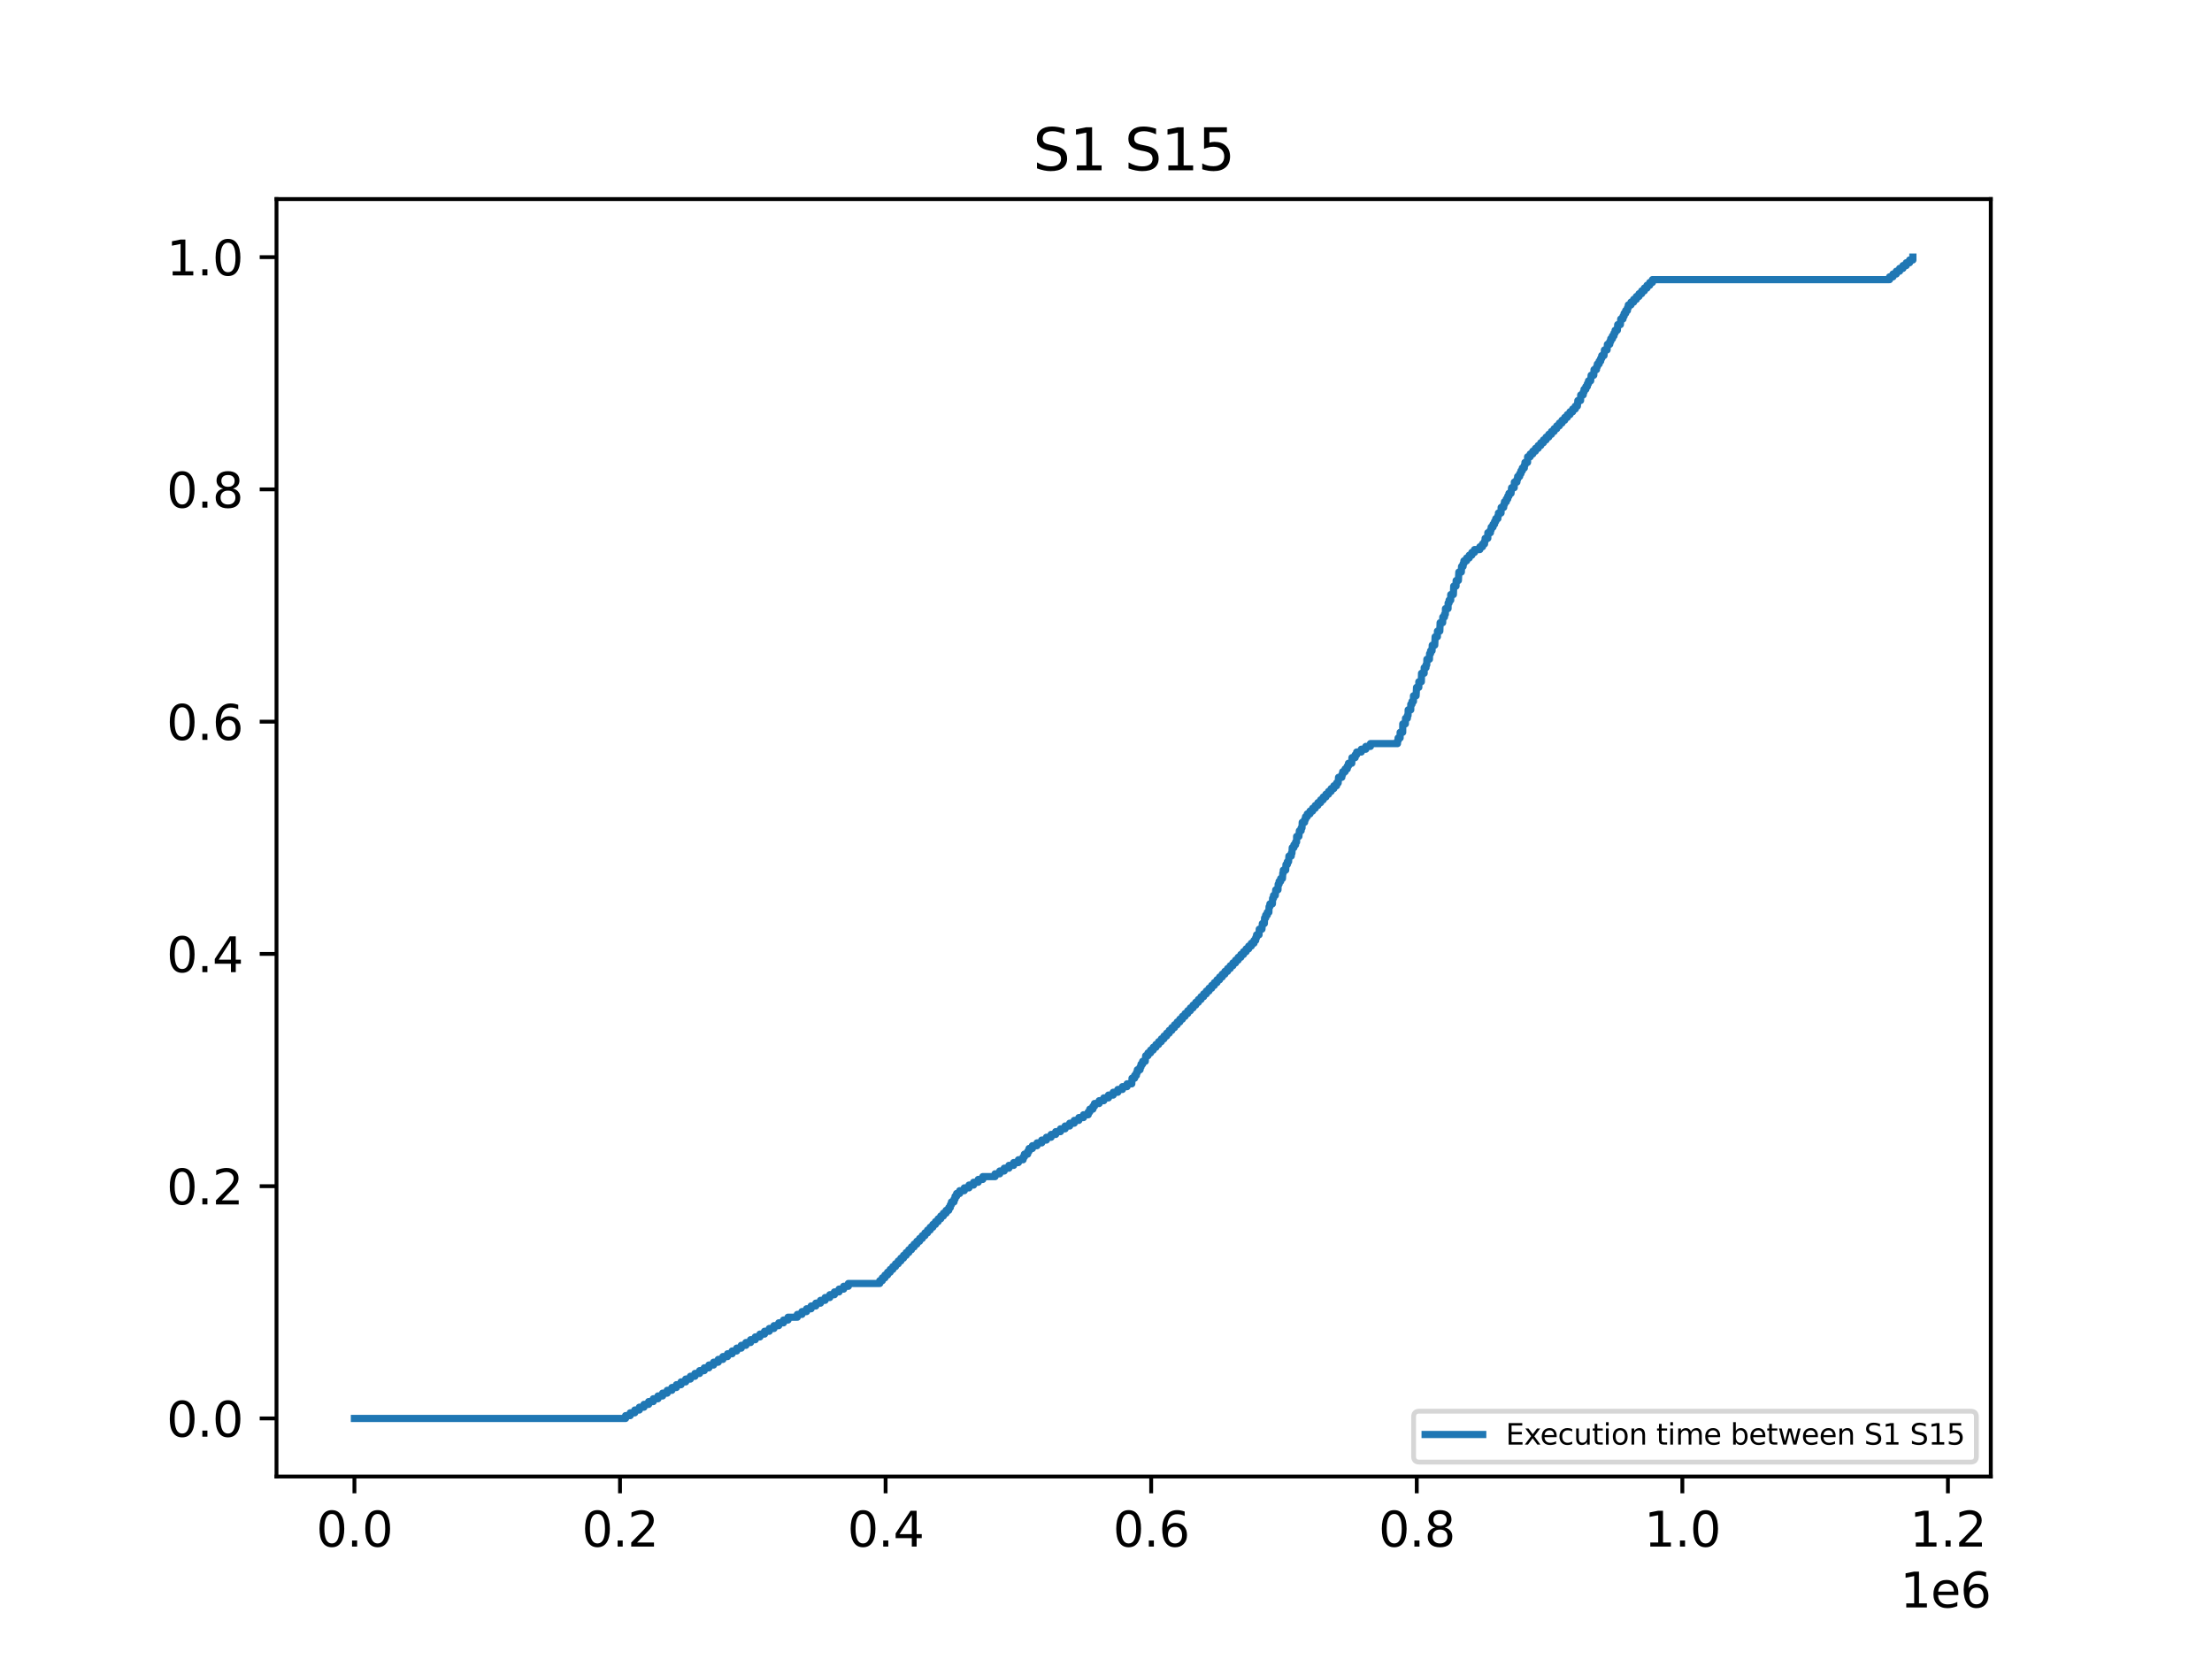 <?xml version="1.0" encoding="utf-8" standalone="no"?>
<!DOCTYPE svg PUBLIC "-//W3C//DTD SVG 1.1//EN"
  "http://www.w3.org/Graphics/SVG/1.1/DTD/svg11.dtd">
<svg xmlns:xlink="http://www.w3.org/1999/xlink" width="460.8pt" height="345.6pt" viewBox="0 0 460.8 345.6" xmlns="http://www.w3.org/2000/svg" version="1.1">
 <defs>
  <style type="text/css">*{stroke-linejoin: round; stroke-linecap: butt}</style>
 </defs>
 <g id="figure_1">
  <g id="patch_1">
   <path d="M 0 345.6 
L 460.8 345.6 
L 460.8 0 
L 0 0 
z
" style="fill: #ffffff"/>
  </g>
  <g id="axes_1">
   <g id="patch_2">
    <path d="M 57.6 307.584 
L 414.72 307.584 
L 414.72 41.472 
L 57.6 41.472 
z
" style="fill: #ffffff"/>
   </g>
   <g id="matplotlib.axis_1">
    <g id="xtick_1">
     <g id="line2d_1">
      <defs>
       <path id="m04221b0290" d="M 0 0 
L 0 3.5 
" style="stroke: #000000; stroke-width: 0.8"/>
      </defs>
      <g>
       <use xlink:href="#m04221b0290" x="73.833" y="307.584" style="stroke: #000000; stroke-width: 0.8"/>
      </g>
     </g>
     <g id="text_1">
      <!-- 0.0 -->
      <g transform="translate(65.881 322.182) scale(0.1 -0.1)">
       <defs>
        <path id="DejaVuSans-30" d="M 2034 4250 
Q 1547 4250 1301 3770 
Q 1056 3291 1056 2328 
Q 1056 1369 1301 889 
Q 1547 409 2034 409 
Q 2525 409 2770 889 
Q 3016 1369 3016 2328 
Q 3016 3291 2770 3770 
Q 2525 4250 2034 4250 
z
M 2034 4750 
Q 2819 4750 3233 4129 
Q 3647 3509 3647 2328 
Q 3647 1150 3233 529 
Q 2819 -91 2034 -91 
Q 1250 -91 836 529 
Q 422 1150 422 2328 
Q 422 3509 836 4129 
Q 1250 4750 2034 4750 
z
" transform="scale(0.016)"/>
        <path id="DejaVuSans-2e" d="M 684 794 
L 1344 794 
L 1344 0 
L 684 0 
L 684 794 
z
" transform="scale(0.016)"/>
       </defs>
       <use xlink:href="#DejaVuSans-30"/>
       <use xlink:href="#DejaVuSans-2e" x="63.623"/>
       <use xlink:href="#DejaVuSans-30" x="95.41"/>
      </g>
     </g>
    </g>
    <g id="xtick_2">
     <g id="line2d_2">
      <g>
       <use xlink:href="#m04221b0290" x="129.159" y="307.584" style="stroke: #000000; stroke-width: 0.8"/>
      </g>
     </g>
     <g id="text_2">
      <!-- 0.2 -->
      <g transform="translate(121.207 322.182) scale(0.1 -0.1)">
       <defs>
        <path id="DejaVuSans-32" d="M 1228 531 
L 3431 531 
L 3431 0 
L 469 0 
L 469 531 
Q 828 903 1448 1529 
Q 2069 2156 2228 2338 
Q 2531 2678 2651 2914 
Q 2772 3150 2772 3378 
Q 2772 3750 2511 3984 
Q 2250 4219 1831 4219 
Q 1534 4219 1204 4116 
Q 875 4013 500 3803 
L 500 4441 
Q 881 4594 1212 4672 
Q 1544 4750 1819 4750 
Q 2544 4750 2975 4387 
Q 3406 4025 3406 3419 
Q 3406 3131 3298 2873 
Q 3191 2616 2906 2266 
Q 2828 2175 2409 1742 
Q 1991 1309 1228 531 
z
" transform="scale(0.016)"/>
       </defs>
       <use xlink:href="#DejaVuSans-30"/>
       <use xlink:href="#DejaVuSans-2e" x="63.623"/>
       <use xlink:href="#DejaVuSans-32" x="95.41"/>
      </g>
     </g>
    </g>
    <g id="xtick_3">
     <g id="line2d_3">
      <g>
       <use xlink:href="#m04221b0290" x="184.485" y="307.584" style="stroke: #000000; stroke-width: 0.8"/>
      </g>
     </g>
     <g id="text_3">
      <!-- 0.4 -->
      <g transform="translate(176.534 322.182) scale(0.1 -0.1)">
       <defs>
        <path id="DejaVuSans-34" d="M 2419 4116 
L 825 1625 
L 2419 1625 
L 2419 4116 
z
M 2253 4666 
L 3047 4666 
L 3047 1625 
L 3713 1625 
L 3713 1100 
L 3047 1100 
L 3047 0 
L 2419 0 
L 2419 1100 
L 313 1100 
L 313 1709 
L 2253 4666 
z
" transform="scale(0.016)"/>
       </defs>
       <use xlink:href="#DejaVuSans-30"/>
       <use xlink:href="#DejaVuSans-2e" x="63.623"/>
       <use xlink:href="#DejaVuSans-34" x="95.41"/>
      </g>
     </g>
    </g>
    <g id="xtick_4">
     <g id="line2d_4">
      <g>
       <use xlink:href="#m04221b0290" x="239.812" y="307.584" style="stroke: #000000; stroke-width: 0.8"/>
      </g>
     </g>
     <g id="text_4">
      <!-- 0.6 -->
      <g transform="translate(231.86 322.182) scale(0.1 -0.1)">
       <defs>
        <path id="DejaVuSans-36" d="M 2113 2584 
Q 1688 2584 1439 2293 
Q 1191 2003 1191 1497 
Q 1191 994 1439 701 
Q 1688 409 2113 409 
Q 2538 409 2786 701 
Q 3034 994 3034 1497 
Q 3034 2003 2786 2293 
Q 2538 2584 2113 2584 
z
M 3366 4563 
L 3366 3988 
Q 3128 4100 2886 4159 
Q 2644 4219 2406 4219 
Q 1781 4219 1451 3797 
Q 1122 3375 1075 2522 
Q 1259 2794 1537 2939 
Q 1816 3084 2150 3084 
Q 2853 3084 3261 2657 
Q 3669 2231 3669 1497 
Q 3669 778 3244 343 
Q 2819 -91 2113 -91 
Q 1303 -91 875 529 
Q 447 1150 447 2328 
Q 447 3434 972 4092 
Q 1497 4750 2381 4750 
Q 2619 4750 2861 4703 
Q 3103 4656 3366 4563 
z
" transform="scale(0.016)"/>
       </defs>
       <use xlink:href="#DejaVuSans-30"/>
       <use xlink:href="#DejaVuSans-2e" x="63.623"/>
       <use xlink:href="#DejaVuSans-36" x="95.41"/>
      </g>
     </g>
    </g>
    <g id="xtick_5">
     <g id="line2d_5">
      <g>
       <use xlink:href="#m04221b0290" x="295.138" y="307.584" style="stroke: #000000; stroke-width: 0.8"/>
      </g>
     </g>
     <g id="text_5">
      <!-- 0.8 -->
      <g transform="translate(287.186 322.182) scale(0.1 -0.1)">
       <defs>
        <path id="DejaVuSans-38" d="M 2034 2216 
Q 1584 2216 1326 1975 
Q 1069 1734 1069 1313 
Q 1069 891 1326 650 
Q 1584 409 2034 409 
Q 2484 409 2743 651 
Q 3003 894 3003 1313 
Q 3003 1734 2745 1975 
Q 2488 2216 2034 2216 
z
M 1403 2484 
Q 997 2584 770 2862 
Q 544 3141 544 3541 
Q 544 4100 942 4425 
Q 1341 4750 2034 4750 
Q 2731 4750 3128 4425 
Q 3525 4100 3525 3541 
Q 3525 3141 3298 2862 
Q 3072 2584 2669 2484 
Q 3125 2378 3379 2068 
Q 3634 1759 3634 1313 
Q 3634 634 3220 271 
Q 2806 -91 2034 -91 
Q 1263 -91 848 271 
Q 434 634 434 1313 
Q 434 1759 690 2068 
Q 947 2378 1403 2484 
z
M 1172 3481 
Q 1172 3119 1398 2916 
Q 1625 2713 2034 2713 
Q 2441 2713 2670 2916 
Q 2900 3119 2900 3481 
Q 2900 3844 2670 4047 
Q 2441 4250 2034 4250 
Q 1625 4250 1398 4047 
Q 1172 3844 1172 3481 
z
" transform="scale(0.016)"/>
       </defs>
       <use xlink:href="#DejaVuSans-30"/>
       <use xlink:href="#DejaVuSans-2e" x="63.623"/>
       <use xlink:href="#DejaVuSans-38" x="95.41"/>
      </g>
     </g>
    </g>
    <g id="xtick_6">
     <g id="line2d_6">
      <g>
       <use xlink:href="#m04221b0290" x="350.464" y="307.584" style="stroke: #000000; stroke-width: 0.8"/>
      </g>
     </g>
     <g id="text_6">
      <!-- 1.0 -->
      <g transform="translate(342.513 322.182) scale(0.1 -0.1)">
       <defs>
        <path id="DejaVuSans-31" d="M 794 531 
L 1825 531 
L 1825 4091 
L 703 3866 
L 703 4441 
L 1819 4666 
L 2450 4666 
L 2450 531 
L 3481 531 
L 3481 0 
L 794 0 
L 794 531 
z
" transform="scale(0.016)"/>
       </defs>
       <use xlink:href="#DejaVuSans-31"/>
       <use xlink:href="#DejaVuSans-2e" x="63.623"/>
       <use xlink:href="#DejaVuSans-30" x="95.41"/>
      </g>
     </g>
    </g>
    <g id="xtick_7">
     <g id="line2d_7">
      <g>
       <use xlink:href="#m04221b0290" x="405.79" y="307.584" style="stroke: #000000; stroke-width: 0.8"/>
      </g>
     </g>
     <g id="text_7">
      <!-- 1.2 -->
      <g transform="translate(397.839 322.182) scale(0.1 -0.1)">
       <use xlink:href="#DejaVuSans-31"/>
       <use xlink:href="#DejaVuSans-2e" x="63.623"/>
       <use xlink:href="#DejaVuSans-32" x="95.41"/>
      </g>
     </g>
    </g>
    <g id="text_8">
     <!-- 1e6 -->
     <g transform="translate(395.842 334.861) scale(0.1 -0.1)">
      <defs>
       <path id="DejaVuSans-65" d="M 3597 1894 
L 3597 1613 
L 953 1613 
Q 991 1019 1311 708 
Q 1631 397 2203 397 
Q 2534 397 2845 478 
Q 3156 559 3463 722 
L 3463 178 
Q 3153 47 2828 -22 
Q 2503 -91 2169 -91 
Q 1331 -91 842 396 
Q 353 884 353 1716 
Q 353 2575 817 3079 
Q 1281 3584 2069 3584 
Q 2775 3584 3186 3129 
Q 3597 2675 3597 1894 
z
M 3022 2063 
Q 3016 2534 2758 2815 
Q 2500 3097 2075 3097 
Q 1594 3097 1305 2825 
Q 1016 2553 972 2059 
L 3022 2063 
z
" transform="scale(0.016)"/>
      </defs>
      <use xlink:href="#DejaVuSans-31"/>
      <use xlink:href="#DejaVuSans-65" x="63.623"/>
      <use xlink:href="#DejaVuSans-36" x="125.146"/>
     </g>
    </g>
   </g>
   <g id="matplotlib.axis_2">
    <g id="ytick_1">
     <g id="line2d_8">
      <defs>
       <path id="m429ff28e45" d="M 0 0 
L -3.5 0 
" style="stroke: #000000; stroke-width: 0.8"/>
      </defs>
      <g>
       <use xlink:href="#m429ff28e45" x="57.6" y="295.488" style="stroke: #000000; stroke-width: 0.8"/>
      </g>
     </g>
     <g id="text_9">
      <!-- 0.0 -->
      <g transform="translate(34.697 299.287) scale(0.1 -0.1)">
       <use xlink:href="#DejaVuSans-30"/>
       <use xlink:href="#DejaVuSans-2e" x="63.623"/>
       <use xlink:href="#DejaVuSans-30" x="95.41"/>
      </g>
     </g>
    </g>
    <g id="ytick_2">
     <g id="line2d_9">
      <g>
       <use xlink:href="#m429ff28e45" x="57.6" y="247.104" style="stroke: #000000; stroke-width: 0.8"/>
      </g>
     </g>
     <g id="text_10">
      <!-- 0.2 -->
      <g transform="translate(34.697 250.903) scale(0.1 -0.1)">
       <use xlink:href="#DejaVuSans-30"/>
       <use xlink:href="#DejaVuSans-2e" x="63.623"/>
       <use xlink:href="#DejaVuSans-32" x="95.41"/>
      </g>
     </g>
    </g>
    <g id="ytick_3">
     <g id="line2d_10">
      <g>
       <use xlink:href="#m429ff28e45" x="57.6" y="198.72" style="stroke: #000000; stroke-width: 0.8"/>
      </g>
     </g>
     <g id="text_11">
      <!-- 0.4 -->
      <g transform="translate(34.697 202.519) scale(0.1 -0.1)">
       <use xlink:href="#DejaVuSans-30"/>
       <use xlink:href="#DejaVuSans-2e" x="63.623"/>
       <use xlink:href="#DejaVuSans-34" x="95.41"/>
      </g>
     </g>
    </g>
    <g id="ytick_4">
     <g id="line2d_11">
      <g>
       <use xlink:href="#m429ff28e45" x="57.6" y="150.336" style="stroke: #000000; stroke-width: 0.8"/>
      </g>
     </g>
     <g id="text_12">
      <!-- 0.6 -->
      <g transform="translate(34.697 154.135) scale(0.1 -0.1)">
       <use xlink:href="#DejaVuSans-30"/>
       <use xlink:href="#DejaVuSans-2e" x="63.623"/>
       <use xlink:href="#DejaVuSans-36" x="95.41"/>
      </g>
     </g>
    </g>
    <g id="ytick_5">
     <g id="line2d_12">
      <g>
       <use xlink:href="#m429ff28e45" x="57.6" y="101.952" style="stroke: #000000; stroke-width: 0.8"/>
      </g>
     </g>
     <g id="text_13">
      <!-- 0.8 -->
      <g transform="translate(34.697 105.751) scale(0.1 -0.1)">
       <use xlink:href="#DejaVuSans-30"/>
       <use xlink:href="#DejaVuSans-2e" x="63.623"/>
       <use xlink:href="#DejaVuSans-38" x="95.41"/>
      </g>
     </g>
    </g>
    <g id="ytick_6">
     <g id="line2d_13">
      <g>
       <use xlink:href="#m429ff28e45" x="57.6" y="53.568" style="stroke: #000000; stroke-width: 0.8"/>
      </g>
     </g>
     <g id="text_14">
      <!-- 1.0 -->
      <g transform="translate(34.697 57.367) scale(0.1 -0.1)">
       <use xlink:href="#DejaVuSans-31"/>
       <use xlink:href="#DejaVuSans-2e" x="63.623"/>
       <use xlink:href="#DejaVuSans-30" x="95.41"/>
      </g>
     </g>
    </g>
   </g>
   <g id="line2d_14">
    <path d="M 73.833 295.488 
L 130.321 295.488 
L 130.321 294.902 
L 131.286 294.902 
L 131.286 294.316 
L 132.238 294.316 
L 132.238 293.731 
L 133.192 293.731 
L 133.192 293.145 
L 134.152 293.145 
L 134.152 292.559 
L 135.126 292.559 
L 135.126 291.973 
L 136.091 291.973 
L 136.091 291.388 
L 137.068 291.388 
L 137.068 290.802 
L 138.036 290.802 
L 138.036 290.216 
L 138.993 290.216 
L 138.993 289.63 
L 139.967 289.63 
L 139.967 289.045 
L 140.91 289.045 
L 140.91 288.459 
L 141.873 288.459 
L 141.873 287.873 
L 142.844 287.873 
L 142.844 287.287 
L 143.82 287.287 
L 143.82 286.702 
L 144.769 286.702 
L 144.769 286.116 
L 145.738 286.116 
L 145.738 285.53 
L 146.714 285.53 
L 146.714 284.944 
L 147.682 284.944 
L 147.682 284.359 
L 148.656 284.359 
L 148.656 283.773 
L 149.624 283.773 
L 149.624 283.187 
L 150.592 283.187 
L 150.592 282.601 
L 151.558 282.601 
L 151.558 282.015 
L 152.526 282.015 
L 152.526 281.43 
L 153.472 281.43 
L 153.472 280.844 
L 154.421 280.844 
L 154.421 280.258 
L 155.384 280.258 
L 155.384 279.672 
L 156.357 279.672 
L 156.357 279.087 
L 157.339 279.087 
L 157.339 278.501 
L 158.308 278.501 
L 158.308 277.915 
L 159.27 277.915 
L 159.27 277.329 
L 160.255 277.329 
L 160.255 276.744 
L 161.237 276.744 
L 161.237 276.158 
L 162.228 276.158 
L 162.228 275.572 
L 163.215 275.572 
L 163.215 274.986 
L 164.161 274.986 
L 164.161 274.401 
L 166.095 274.401 
L 166.095 273.815 
L 167.06 273.815 
L 167.06 273.229 
L 168.02 273.229 
L 168.02 272.643 
L 168.972 272.643 
L 168.972 272.057 
L 169.951 272.057 
L 169.951 271.472 
L 170.925 271.472 
L 170.925 270.886 
L 171.885 270.886 
L 171.885 270.3 
L 172.861 270.3 
L 172.861 269.714 
L 173.827 269.714 
L 173.827 269.129 
L 174.792 269.129 
L 174.792 268.543 
L 175.752 268.543 
L 175.752 267.957 
L 176.729 267.957 
L 176.729 267.371 
L 183.268 267.371 
L 183.268 266.786 
L 183.805 266.786 
L 183.805 266.2 
L 184.355 266.2 
L 184.355 265.614 
L 184.897 265.614 
L 184.897 265.028 
L 185.442 265.028 
L 185.442 264.443 
L 185.993 264.443 
L 185.993 263.857 
L 186.549 263.857 
L 186.549 263.271 
L 187.116 263.271 
L 187.116 262.685 
L 187.669 262.685 
L 187.669 262.1 
L 188.217 262.1 
L 188.217 261.514 
L 188.77 261.514 
L 188.77 260.928 
L 189.324 260.928 
L 189.324 260.342 
L 189.874 260.342 
L 189.874 259.756 
L 190.43 259.756 
L 190.43 259.171 
L 190.997 259.171 
L 190.997 258.585 
L 191.567 258.585 
L 191.567 257.999 
L 192.129 257.999 
L 192.129 257.413 
L 192.682 257.413 
L 192.682 256.828 
L 193.227 256.828 
L 193.227 256.242 
L 193.78 256.242 
L 193.78 255.656 
L 194.331 255.656 
L 194.331 255.07 
L 194.87 255.07 
L 194.87 254.485 
L 195.429 254.485 
L 195.429 253.899 
L 195.977 253.899 
L 195.977 253.313 
L 196.53 253.313 
L 196.53 252.727 
L 197.091 252.727 
L 197.091 252.142 
L 197.645 252.142 
L 197.645 251.556 
L 197.971 251.556 
L 197.971 250.97 
L 198.201 250.97 
L 198.201 250.384 
L 198.743 250.384 
L 198.743 249.799 
L 198.953 249.799 
L 198.953 249.213 
L 199.282 249.213 
L 199.282 248.627 
L 199.921 248.627 
L 199.921 248.041 
L 200.884 248.041 
L 200.884 247.455 
L 201.86 247.455 
L 201.86 246.87 
L 202.815 246.87 
L 202.815 246.284 
L 203.783 246.284 
L 203.783 245.698 
L 204.729 245.698 
L 204.729 245.112 
L 207.288 245.112 
L 207.288 244.527 
L 208.264 244.527 
L 208.264 243.941 
L 209.2 243.941 
L 209.2 243.355 
L 210.179 243.355 
L 210.179 242.769 
L 211.164 242.769 
L 211.164 242.184 
L 212.159 242.184 
L 212.159 241.598 
L 213.125 241.598 
L 213.125 241.012 
L 213.402 241.012 
L 213.402 240.426 
L 214.085 240.426 
L 214.085 239.841 
L 214.367 239.841 
L 214.367 239.255 
L 215.067 239.255 
L 215.067 238.669 
L 216.03 238.669 
L 216.03 238.083 
L 217.012 238.083 
L 217.012 237.497 
L 217.991 237.497 
L 217.991 236.912 
L 218.962 236.912 
L 218.962 236.326 
L 219.922 236.326 
L 219.922 235.74 
L 220.918 235.74 
L 220.918 235.154 
L 221.883 235.154 
L 221.883 234.569 
L 222.837 234.569 
L 222.837 233.983 
L 223.784 233.983 
L 223.784 233.397 
L 224.746 233.397 
L 224.746 232.811 
L 225.714 232.811 
L 225.714 232.226 
L 226.696 232.226 
L 226.696 231.64 
L 227.023 231.64 
L 227.023 231.054 
L 227.67 231.054 
L 227.67 230.468 
L 228.002 230.468 
L 228.002 229.883 
L 228.973 229.883 
L 228.973 229.297 
L 229.941 229.297 
L 229.941 228.711 
L 230.918 228.711 
L 230.918 228.125 
L 231.9 228.125 
L 231.9 227.54 
L 232.86 227.54 
L 232.86 226.954 
L 233.822 226.954 
L 233.822 226.368 
L 234.788 226.368 
L 234.788 225.782 
L 235.77 225.782 
L 235.82 224.611 
L 236.367 224.611 
L 236.367 224.025 
L 236.735 224.025 
L 236.735 223.439 
L 236.932 223.439 
L 236.932 222.853 
L 237.491 222.853 
L 237.491 222.268 
L 237.698 222.268 
L 237.698 221.682 
L 238.027 221.682 
L 238.027 221.096 
L 238.581 221.096 
L 238.666 219.925 
L 239.148 219.925 
L 239.148 219.339 
L 239.687 219.339 
L 239.687 218.753 
L 240.238 218.753 
L 240.238 218.167 
L 240.802 218.167 
L 240.802 217.582 
L 241.363 217.582 
L 241.363 216.996 
L 241.931 216.996 
L 241.931 216.41 
L 242.478 216.41 
L 242.478 215.824 
L 243.032 215.824 
L 243.032 215.239 
L 243.571 215.239 
L 243.571 214.653 
L 244.121 214.653 
L 244.121 214.067 
L 244.677 214.067 
L 244.677 213.481 
L 245.231 213.481 
L 245.231 212.895 
L 245.778 212.895 
L 245.778 212.31 
L 246.318 212.31 
L 246.318 211.724 
L 246.871 211.724 
L 246.871 211.138 
L 247.427 211.138 
L 247.427 210.552 
L 247.975 210.552 
L 247.975 209.967 
L 248.539 209.967 
L 248.539 209.381 
L 249.093 209.381 
L 249.093 208.795 
L 249.643 208.795 
L 249.643 208.209 
L 250.194 208.209 
L 250.194 207.624 
L 250.744 207.624 
L 250.744 207.038 
L 251.306 207.038 
L 251.306 206.452 
L 251.862 206.452 
L 251.862 205.866 
L 252.418 205.866 
L 252.418 205.281 
L 252.968 205.281 
L 252.968 204.695 
L 253.521 204.695 
L 253.521 204.109 
L 254.066 204.109 
L 254.066 203.523 
L 254.617 203.523 
L 254.617 202.937 
L 255.167 202.937 
L 255.167 202.352 
L 255.723 202.352 
L 255.723 201.766 
L 256.282 201.766 
L 256.282 201.18 
L 256.833 201.18 
L 256.833 200.594 
L 257.391 200.594 
L 257.391 200.009 
L 257.936 200.009 
L 257.936 199.423 
L 258.492 199.423 
L 258.492 198.837 
L 259.043 198.837 
L 259.043 198.251 
L 259.588 198.251 
L 259.588 197.666 
L 260.125 197.666 
L 260.125 197.08 
L 260.678 197.08 
L 260.678 196.494 
L 261.226 196.494 
L 261.226 195.908 
L 261.588 195.908 
L 261.588 195.323 
L 261.768 195.323 
L 261.768 194.737 
L 262.282 194.737 
L 262.324 193.565 
L 262.888 193.565 
L 262.968 192.394 
L 263.386 192.394 
L 263.436 191.222 
L 263.665 191.222 
L 263.665 190.636 
L 263.992 190.636 
L 263.992 190.051 
L 264.329 190.051 
L 264.371 188.879 
L 264.542 188.879 
L 264.542 188.293 
L 265.062 188.293 
L 265.107 187.122 
L 265.295 187.122 
L 265.295 186.536 
L 265.665 186.536 
L 265.762 185.365 
L 266.222 185.365 
L 266.266 184.193 
L 266.459 184.193 
L 266.459 183.607 
L 266.78 183.607 
L 266.78 183.022 
L 267.157 183.022 
L 267.234 181.85 
L 267.334 181.85 
L 267.334 181.264 
L 267.829 181.264 
L 267.892 180.093 
L 268.177 180.093 
L 268.177 179.507 
L 268.437 179.507 
L 268.507 178.335 
L 268.993 178.335 
L 268.993 177.75 
L 269.134 177.75 
L 269.195 176.578 
L 269.547 176.578 
L 269.547 175.992 
L 269.892 175.992 
L 269.892 175.407 
L 270.103 175.407 
L 270.111 174.235 
L 270.587 174.235 
L 270.681 173.064 
L 271.052 173.064 
L 271.052 172.478 
L 271.231 172.478 
L 271.276 171.306 
L 271.771 171.306 
L 271.771 170.721 
L 271.962 170.721 
L 271.962 170.135 
L 272.332 170.135 
L 272.332 169.549 
L 272.894 169.549 
L 272.894 168.963 
L 273.444 168.963 
L 273.444 168.377 
L 273.992 168.377 
L 273.992 167.792 
L 274.545 167.792 
L 274.545 167.206 
L 275.11 167.206 
L 275.11 166.62 
L 275.649 166.62 
L 275.649 166.034 
L 276.205 166.034 
L 276.205 165.449 
L 276.758 165.449 
L 276.758 164.863 
L 277.303 164.863 
L 277.303 164.277 
L 277.865 164.277 
L 277.865 163.691 
L 278.429 163.691 
L 278.429 163.106 
L 278.767 163.106 
L 278.841 161.934 
L 279.527 161.934 
L 279.527 161.348 
L 279.707 161.348 
L 279.707 160.763 
L 280.214 160.763 
L 280.214 160.177 
L 280.662 160.177 
L 280.662 159.591 
L 280.908 159.591 
L 280.908 159.005 
L 281.599 159.005 
L 281.635 157.834 
L 282.299 157.834 
L 282.299 157.248 
L 282.615 157.248 
L 282.615 156.662 
L 283.583 156.662 
L 283.583 156.076 
L 284.523 156.076 
L 284.523 155.491 
L 285.489 155.491 
L 285.489 154.905 
L 291.121 154.905 
L 291.121 154.319 
L 291.248 154.319 
L 291.248 153.733 
L 291.669 153.733 
L 291.674 152.562 
L 292.206 152.562 
L 292.222 150.805 
L 292.222 150.805 
L 292.764 150.805 
L 292.792 149.633 
L 293.182 149.633 
L 293.182 149.047 
L 293.323 149.047 
L 293.348 147.876 
L 293.887 147.876 
L 293.89 146.704 
L 294.145 146.704 
L 294.145 146.119 
L 294.446 146.119 
L 294.452 144.947 
L 294.997 144.947 
L 295.091 143.19 
L 295.564 143.19 
L 295.567 142.018 
L 296.095 142.018 
L 296.131 140.261 
L 296.676 140.261 
L 296.687 139.089 
L 297.06 139.089 
L 297.06 138.504 
L 297.218 138.504 
L 297.248 137.332 
L 297.777 137.332 
L 297.805 136.161 
L 298.015 136.161 
L 298.015 135.575 
L 298.325 135.575 
L 298.363 134.403 
L 298.881 134.403 
L 298.961 132.646 
L 299.431 132.646 
L 299.45 131.474 
L 299.94 131.474 
L 300.004 129.717 
L 300.529 129.717 
L 300.56 128.546 
L 300.911 128.546 
L 300.911 127.96 
L 301.096 127.96 
L 301.116 126.788 
L 301.652 126.788 
L 301.669 125.617 
L 301.874 125.617 
L 301.874 125.031 
L 302.206 125.031 
L 302.217 123.86 
L 302.765 123.86 
L 302.834 122.102 
L 303.315 122.102 
L 303.343 120.931 
L 303.81 120.931 
L 303.904 119.173 
L 304.422 119.173 
L 304.466 118.002 
L 304.789 118.002 
L 304.789 117.416 
L 304.961 117.416 
L 304.961 116.83 
L 305.517 116.83 
L 305.517 116.245 
L 306.07 116.245 
L 306.07 115.659 
L 306.612 115.659 
L 306.612 115.073 
L 307.171 115.073 
L 307.171 114.487 
L 308.275 114.487 
L 308.275 113.902 
L 308.831 113.902 
L 308.831 113.316 
L 309.257 113.316 
L 309.257 112.73 
L 309.379 112.73 
L 309.379 112.144 
L 309.938 112.144 
L 309.943 110.973 
L 310.48 110.973 
L 310.48 110.387 
L 310.643 110.387 
L 310.643 109.801 
L 311.028 109.801 
L 311.028 109.215 
L 311.346 109.215 
L 311.346 108.63 
L 311.597 108.63 
L 311.597 108.044 
L 312.029 108.044 
L 312.029 107.458 
L 312.151 107.458 
L 312.151 106.872 
L 312.693 106.872 
L 312.718 105.701 
L 313.246 105.701 
L 313.246 105.115 
L 313.401 105.115 
L 313.401 104.529 
L 313.791 104.529 
L 313.791 103.944 
L 314.093 103.944 
L 314.093 103.358 
L 314.342 103.358 
L 314.342 102.772 
L 314.779 102.772 
L 314.889 101.601 
L 315.437 101.601 
L 315.467 100.429 
L 316.001 100.429 
L 316.001 99.843 
L 316.156 99.843 
L 316.156 99.257 
L 316.571 99.257 
L 316.571 98.672 
L 316.842 98.672 
L 316.842 98.086 
L 317.124 98.086 
L 317.124 97.5 
L 317.542 97.5 
L 317.542 96.914 
L 317.678 96.914 
L 317.678 96.329 
L 318.217 96.329 
L 318.228 95.157 
L 318.77 95.157 
L 318.77 94.571 
L 319.31 94.571 
L 319.31 93.986 
L 319.863 93.986 
L 319.863 93.4 
L 320.43 93.4 
L 320.43 92.814 
L 320.972 92.814 
L 320.972 92.228 
L 321.52 92.228 
L 321.52 91.643 
L 322.079 91.643 
L 322.079 91.057 
L 322.635 91.057 
L 322.635 90.471 
L 323.197 90.471 
L 323.197 89.885 
L 323.755 89.885 
L 323.755 89.3 
L 324.298 89.3 
L 324.298 88.714 
L 324.848 88.714 
L 324.848 88.128 
L 325.401 88.128 
L 325.401 87.542 
L 325.963 87.542 
L 325.963 86.956 
L 326.499 86.956 
L 326.499 86.371 
L 327.058 86.371 
L 327.058 85.785 
L 327.617 85.785 
L 327.617 85.199 
L 328.162 85.199 
L 328.162 84.613 
L 328.596 84.613 
L 328.699 83.442 
L 329.263 83.442 
L 329.293 82.27 
L 329.811 82.27 
L 329.811 81.685 
L 329.982 81.685 
L 329.982 81.099 
L 330.364 81.099 
L 330.364 80.513 
L 330.677 80.513 
L 330.677 79.927 
L 330.909 79.927 
L 330.909 79.342 
L 331.363 79.342 
L 331.465 78.17 
L 332.013 78.17 
L 332.068 76.999 
L 332.574 76.999 
L 332.574 76.413 
L 332.749 76.413 
L 332.749 75.827 
L 333.13 75.827 
L 333.13 75.241 
L 333.451 75.241 
L 333.451 74.655 
L 333.675 74.655 
L 333.675 74.07 
L 334.146 74.07 
L 334.234 72.898 
L 334.785 72.898 
L 334.851 71.727 
L 335.341 71.727 
L 335.341 71.141 
L 335.551 71.141 
L 335.551 70.555 
L 335.905 70.555 
L 335.905 69.969 
L 336.226 69.969 
L 336.226 69.384 
L 336.458 69.384 
L 336.458 68.798 
L 336.926 68.798 
L 337 67.626 
L 337.556 67.626 
L 337.631 66.455 
L 338.099 66.455 
L 338.099 65.869 
L 338.334 65.869 
L 338.334 65.283 
L 338.657 65.283 
L 338.657 64.697 
L 339.028 64.697 
L 339.028 64.112 
L 339.205 64.112 
L 339.205 63.526 
L 339.767 63.526 
L 339.767 62.94 
L 340.323 62.94 
L 340.323 62.354 
L 340.884 62.354 
L 340.884 61.769 
L 341.435 61.769 
L 341.435 61.183 
L 341.991 61.183 
L 341.991 60.597 
L 342.547 60.597 
L 342.547 60.011 
L 343.106 60.011 
L 343.106 59.426 
L 343.67 59.426 
L 343.67 58.84 
L 344.234 58.84 
L 344.234 58.254 
L 393.632 58.254 
L 393.632 57.668 
L 394.341 57.668 
L 394.341 57.083 
L 395.032 57.083 
L 395.032 56.497 
L 395.729 56.497 
L 395.729 55.911 
L 396.421 55.911 
L 396.421 55.325 
L 397.107 55.325 
L 397.107 54.74 
L 397.801 54.74 
L 397.801 54.154 
L 398.487 54.154 
L 398.487 53.568 
L 398.487 53.568 
" clip-path="url(#pee502a0ed7)" style="fill: none; stroke: #1f77b4; stroke-width: 1.5; stroke-linecap: square"/>
   </g>
   <g id="patch_3">
    <path d="M 57.6 307.584 
L 57.6 41.472 
" style="fill: none; stroke: #000000; stroke-width: 0.8; stroke-linejoin: miter; stroke-linecap: square"/>
   </g>
   <g id="patch_4">
    <path d="M 414.72 307.584 
L 414.72 41.472 
" style="fill: none; stroke: #000000; stroke-width: 0.8; stroke-linejoin: miter; stroke-linecap: square"/>
   </g>
   <g id="patch_5">
    <path d="M 57.6 307.584 
L 414.72 307.584 
" style="fill: none; stroke: #000000; stroke-width: 0.8; stroke-linejoin: miter; stroke-linecap: square"/>
   </g>
   <g id="patch_6">
    <path d="M 57.6 41.472 
L 414.72 41.472 
" style="fill: none; stroke: #000000; stroke-width: 0.8; stroke-linejoin: miter; stroke-linecap: square"/>
   </g>
   <g id="text_15">
    <!-- S1 S15 -->
    <g transform="translate(215.183 35.472) scale(0.12 -0.12)">
     <defs>
      <path id="DejaVuSans-53" d="M 3425 4513 
L 3425 3897 
Q 3066 4069 2747 4153 
Q 2428 4238 2131 4238 
Q 1616 4238 1336 4038 
Q 1056 3838 1056 3469 
Q 1056 3159 1242 3001 
Q 1428 2844 1947 2747 
L 2328 2669 
Q 3034 2534 3370 2195 
Q 3706 1856 3706 1288 
Q 3706 609 3251 259 
Q 2797 -91 1919 -91 
Q 1588 -91 1214 -16 
Q 841 59 441 206 
L 441 856 
Q 825 641 1194 531 
Q 1563 422 1919 422 
Q 2459 422 2753 634 
Q 3047 847 3047 1241 
Q 3047 1584 2836 1778 
Q 2625 1972 2144 2069 
L 1759 2144 
Q 1053 2284 737 2584 
Q 422 2884 422 3419 
Q 422 4038 858 4394 
Q 1294 4750 2059 4750 
Q 2388 4750 2728 4690 
Q 3069 4631 3425 4513 
z
" transform="scale(0.016)"/>
      <path id="DejaVuSans-20" transform="scale(0.016)"/>
      <path id="DejaVuSans-35" d="M 691 4666 
L 3169 4666 
L 3169 4134 
L 1269 4134 
L 1269 2991 
Q 1406 3038 1543 3061 
Q 1681 3084 1819 3084 
Q 2600 3084 3056 2656 
Q 3513 2228 3513 1497 
Q 3513 744 3044 326 
Q 2575 -91 1722 -91 
Q 1428 -91 1123 -41 
Q 819 9 494 109 
L 494 744 
Q 775 591 1075 516 
Q 1375 441 1709 441 
Q 2250 441 2565 725 
Q 2881 1009 2881 1497 
Q 2881 1984 2565 2268 
Q 2250 2553 1709 2553 
Q 1456 2553 1204 2497 
Q 953 2441 691 2322 
L 691 4666 
z
" transform="scale(0.016)"/>
     </defs>
     <use xlink:href="#DejaVuSans-53"/>
     <use xlink:href="#DejaVuSans-31" x="63.477"/>
     <use xlink:href="#DejaVuSans-20" x="127.1"/>
     <use xlink:href="#DejaVuSans-53" x="158.887"/>
     <use xlink:href="#DejaVuSans-31" x="222.363"/>
     <use xlink:href="#DejaVuSans-35" x="285.986"/>
    </g>
   </g>
   <g id="legend_1">
    <g id="patch_7">
     <path d="M 295.679 304.584 
L 410.52 304.584 
Q 411.72 304.584 411.72 303.384 
L 411.72 295.177 
Q 411.72 293.977 410.52 293.977 
L 295.679 293.977 
Q 294.479 293.977 294.479 295.177 
L 294.479 303.384 
Q 294.479 304.584 295.679 304.584 
z
" style="fill: #ffffff; opacity: 0.8; stroke: #cccccc; stroke-linejoin: miter"/>
    </g>
    <g id="line2d_15">
     <path d="M 296.879 298.836 
L 302.879 298.836 
L 308.879 298.836 
" style="fill: none; stroke: #1f77b4; stroke-width: 1.5; stroke-linecap: square"/>
    </g>
    <g id="text_16">
     <!-- Execution time between S1 S15 -->
     <g transform="translate(313.679 300.936) scale(0.06 -0.06)">
      <defs>
       <path id="DejaVuSans-45" d="M 628 4666 
L 3578 4666 
L 3578 4134 
L 1259 4134 
L 1259 2753 
L 3481 2753 
L 3481 2222 
L 1259 2222 
L 1259 531 
L 3634 531 
L 3634 0 
L 628 0 
L 628 4666 
z
" transform="scale(0.016)"/>
       <path id="DejaVuSans-78" d="M 3513 3500 
L 2247 1797 
L 3578 0 
L 2900 0 
L 1881 1375 
L 863 0 
L 184 0 
L 1544 1831 
L 300 3500 
L 978 3500 
L 1906 2253 
L 2834 3500 
L 3513 3500 
z
" transform="scale(0.016)"/>
       <path id="DejaVuSans-63" d="M 3122 3366 
L 3122 2828 
Q 2878 2963 2633 3030 
Q 2388 3097 2138 3097 
Q 1578 3097 1268 2742 
Q 959 2388 959 1747 
Q 959 1106 1268 751 
Q 1578 397 2138 397 
Q 2388 397 2633 464 
Q 2878 531 3122 666 
L 3122 134 
Q 2881 22 2623 -34 
Q 2366 -91 2075 -91 
Q 1284 -91 818 406 
Q 353 903 353 1747 
Q 353 2603 823 3093 
Q 1294 3584 2113 3584 
Q 2378 3584 2631 3529 
Q 2884 3475 3122 3366 
z
" transform="scale(0.016)"/>
       <path id="DejaVuSans-75" d="M 544 1381 
L 544 3500 
L 1119 3500 
L 1119 1403 
Q 1119 906 1312 657 
Q 1506 409 1894 409 
Q 2359 409 2629 706 
Q 2900 1003 2900 1516 
L 2900 3500 
L 3475 3500 
L 3475 0 
L 2900 0 
L 2900 538 
Q 2691 219 2414 64 
Q 2138 -91 1772 -91 
Q 1169 -91 856 284 
Q 544 659 544 1381 
z
M 1991 3584 
L 1991 3584 
z
" transform="scale(0.016)"/>
       <path id="DejaVuSans-74" d="M 1172 4494 
L 1172 3500 
L 2356 3500 
L 2356 3053 
L 1172 3053 
L 1172 1153 
Q 1172 725 1289 603 
Q 1406 481 1766 481 
L 2356 481 
L 2356 0 
L 1766 0 
Q 1100 0 847 248 
Q 594 497 594 1153 
L 594 3053 
L 172 3053 
L 172 3500 
L 594 3500 
L 594 4494 
L 1172 4494 
z
" transform="scale(0.016)"/>
       <path id="DejaVuSans-69" d="M 603 3500 
L 1178 3500 
L 1178 0 
L 603 0 
L 603 3500 
z
M 603 4863 
L 1178 4863 
L 1178 4134 
L 603 4134 
L 603 4863 
z
" transform="scale(0.016)"/>
       <path id="DejaVuSans-6f" d="M 1959 3097 
Q 1497 3097 1228 2736 
Q 959 2375 959 1747 
Q 959 1119 1226 758 
Q 1494 397 1959 397 
Q 2419 397 2687 759 
Q 2956 1122 2956 1747 
Q 2956 2369 2687 2733 
Q 2419 3097 1959 3097 
z
M 1959 3584 
Q 2709 3584 3137 3096 
Q 3566 2609 3566 1747 
Q 3566 888 3137 398 
Q 2709 -91 1959 -91 
Q 1206 -91 779 398 
Q 353 888 353 1747 
Q 353 2609 779 3096 
Q 1206 3584 1959 3584 
z
" transform="scale(0.016)"/>
       <path id="DejaVuSans-6e" d="M 3513 2113 
L 3513 0 
L 2938 0 
L 2938 2094 
Q 2938 2591 2744 2837 
Q 2550 3084 2163 3084 
Q 1697 3084 1428 2787 
Q 1159 2491 1159 1978 
L 1159 0 
L 581 0 
L 581 3500 
L 1159 3500 
L 1159 2956 
Q 1366 3272 1645 3428 
Q 1925 3584 2291 3584 
Q 2894 3584 3203 3211 
Q 3513 2838 3513 2113 
z
" transform="scale(0.016)"/>
       <path id="DejaVuSans-6d" d="M 3328 2828 
Q 3544 3216 3844 3400 
Q 4144 3584 4550 3584 
Q 5097 3584 5394 3201 
Q 5691 2819 5691 2113 
L 5691 0 
L 5113 0 
L 5113 2094 
Q 5113 2597 4934 2840 
Q 4756 3084 4391 3084 
Q 3944 3084 3684 2787 
Q 3425 2491 3425 1978 
L 3425 0 
L 2847 0 
L 2847 2094 
Q 2847 2600 2669 2842 
Q 2491 3084 2119 3084 
Q 1678 3084 1418 2786 
Q 1159 2488 1159 1978 
L 1159 0 
L 581 0 
L 581 3500 
L 1159 3500 
L 1159 2956 
Q 1356 3278 1631 3431 
Q 1906 3584 2284 3584 
Q 2666 3584 2933 3390 
Q 3200 3197 3328 2828 
z
" transform="scale(0.016)"/>
       <path id="DejaVuSans-62" d="M 3116 1747 
Q 3116 2381 2855 2742 
Q 2594 3103 2138 3103 
Q 1681 3103 1420 2742 
Q 1159 2381 1159 1747 
Q 1159 1113 1420 752 
Q 1681 391 2138 391 
Q 2594 391 2855 752 
Q 3116 1113 3116 1747 
z
M 1159 2969 
Q 1341 3281 1617 3432 
Q 1894 3584 2278 3584 
Q 2916 3584 3314 3078 
Q 3713 2572 3713 1747 
Q 3713 922 3314 415 
Q 2916 -91 2278 -91 
Q 1894 -91 1617 61 
Q 1341 213 1159 525 
L 1159 0 
L 581 0 
L 581 4863 
L 1159 4863 
L 1159 2969 
z
" transform="scale(0.016)"/>
       <path id="DejaVuSans-77" d="M 269 3500 
L 844 3500 
L 1563 769 
L 2278 3500 
L 2956 3500 
L 3675 769 
L 4391 3500 
L 4966 3500 
L 4050 0 
L 3372 0 
L 2619 2869 
L 1863 0 
L 1184 0 
L 269 3500 
z
" transform="scale(0.016)"/>
      </defs>
      <use xlink:href="#DejaVuSans-45"/>
      <use xlink:href="#DejaVuSans-78" x="63.184"/>
      <use xlink:href="#DejaVuSans-65" x="119.238"/>
      <use xlink:href="#DejaVuSans-63" x="180.762"/>
      <use xlink:href="#DejaVuSans-75" x="235.742"/>
      <use xlink:href="#DejaVuSans-74" x="299.121"/>
      <use xlink:href="#DejaVuSans-69" x="338.33"/>
      <use xlink:href="#DejaVuSans-6f" x="366.113"/>
      <use xlink:href="#DejaVuSans-6e" x="427.295"/>
      <use xlink:href="#DejaVuSans-20" x="490.674"/>
      <use xlink:href="#DejaVuSans-74" x="522.461"/>
      <use xlink:href="#DejaVuSans-69" x="561.67"/>
      <use xlink:href="#DejaVuSans-6d" x="589.453"/>
      <use xlink:href="#DejaVuSans-65" x="686.865"/>
      <use xlink:href="#DejaVuSans-20" x="748.389"/>
      <use xlink:href="#DejaVuSans-62" x="780.176"/>
      <use xlink:href="#DejaVuSans-65" x="843.652"/>
      <use xlink:href="#DejaVuSans-74" x="905.176"/>
      <use xlink:href="#DejaVuSans-77" x="944.385"/>
      <use xlink:href="#DejaVuSans-65" x="1026.172"/>
      <use xlink:href="#DejaVuSans-65" x="1087.695"/>
      <use xlink:href="#DejaVuSans-6e" x="1149.219"/>
      <use xlink:href="#DejaVuSans-20" x="1212.598"/>
      <use xlink:href="#DejaVuSans-53" x="1244.385"/>
      <use xlink:href="#DejaVuSans-31" x="1307.861"/>
      <use xlink:href="#DejaVuSans-20" x="1371.484"/>
      <use xlink:href="#DejaVuSans-53" x="1403.271"/>
      <use xlink:href="#DejaVuSans-31" x="1466.748"/>
      <use xlink:href="#DejaVuSans-35" x="1530.371"/>
     </g>
    </g>
   </g>
  </g>
 </g>
 <defs>
  <clipPath id="pee502a0ed7">
   <rect x="57.6" y="41.472" width="357.12" height="266.112"/>
  </clipPath>
 </defs>
</svg>
